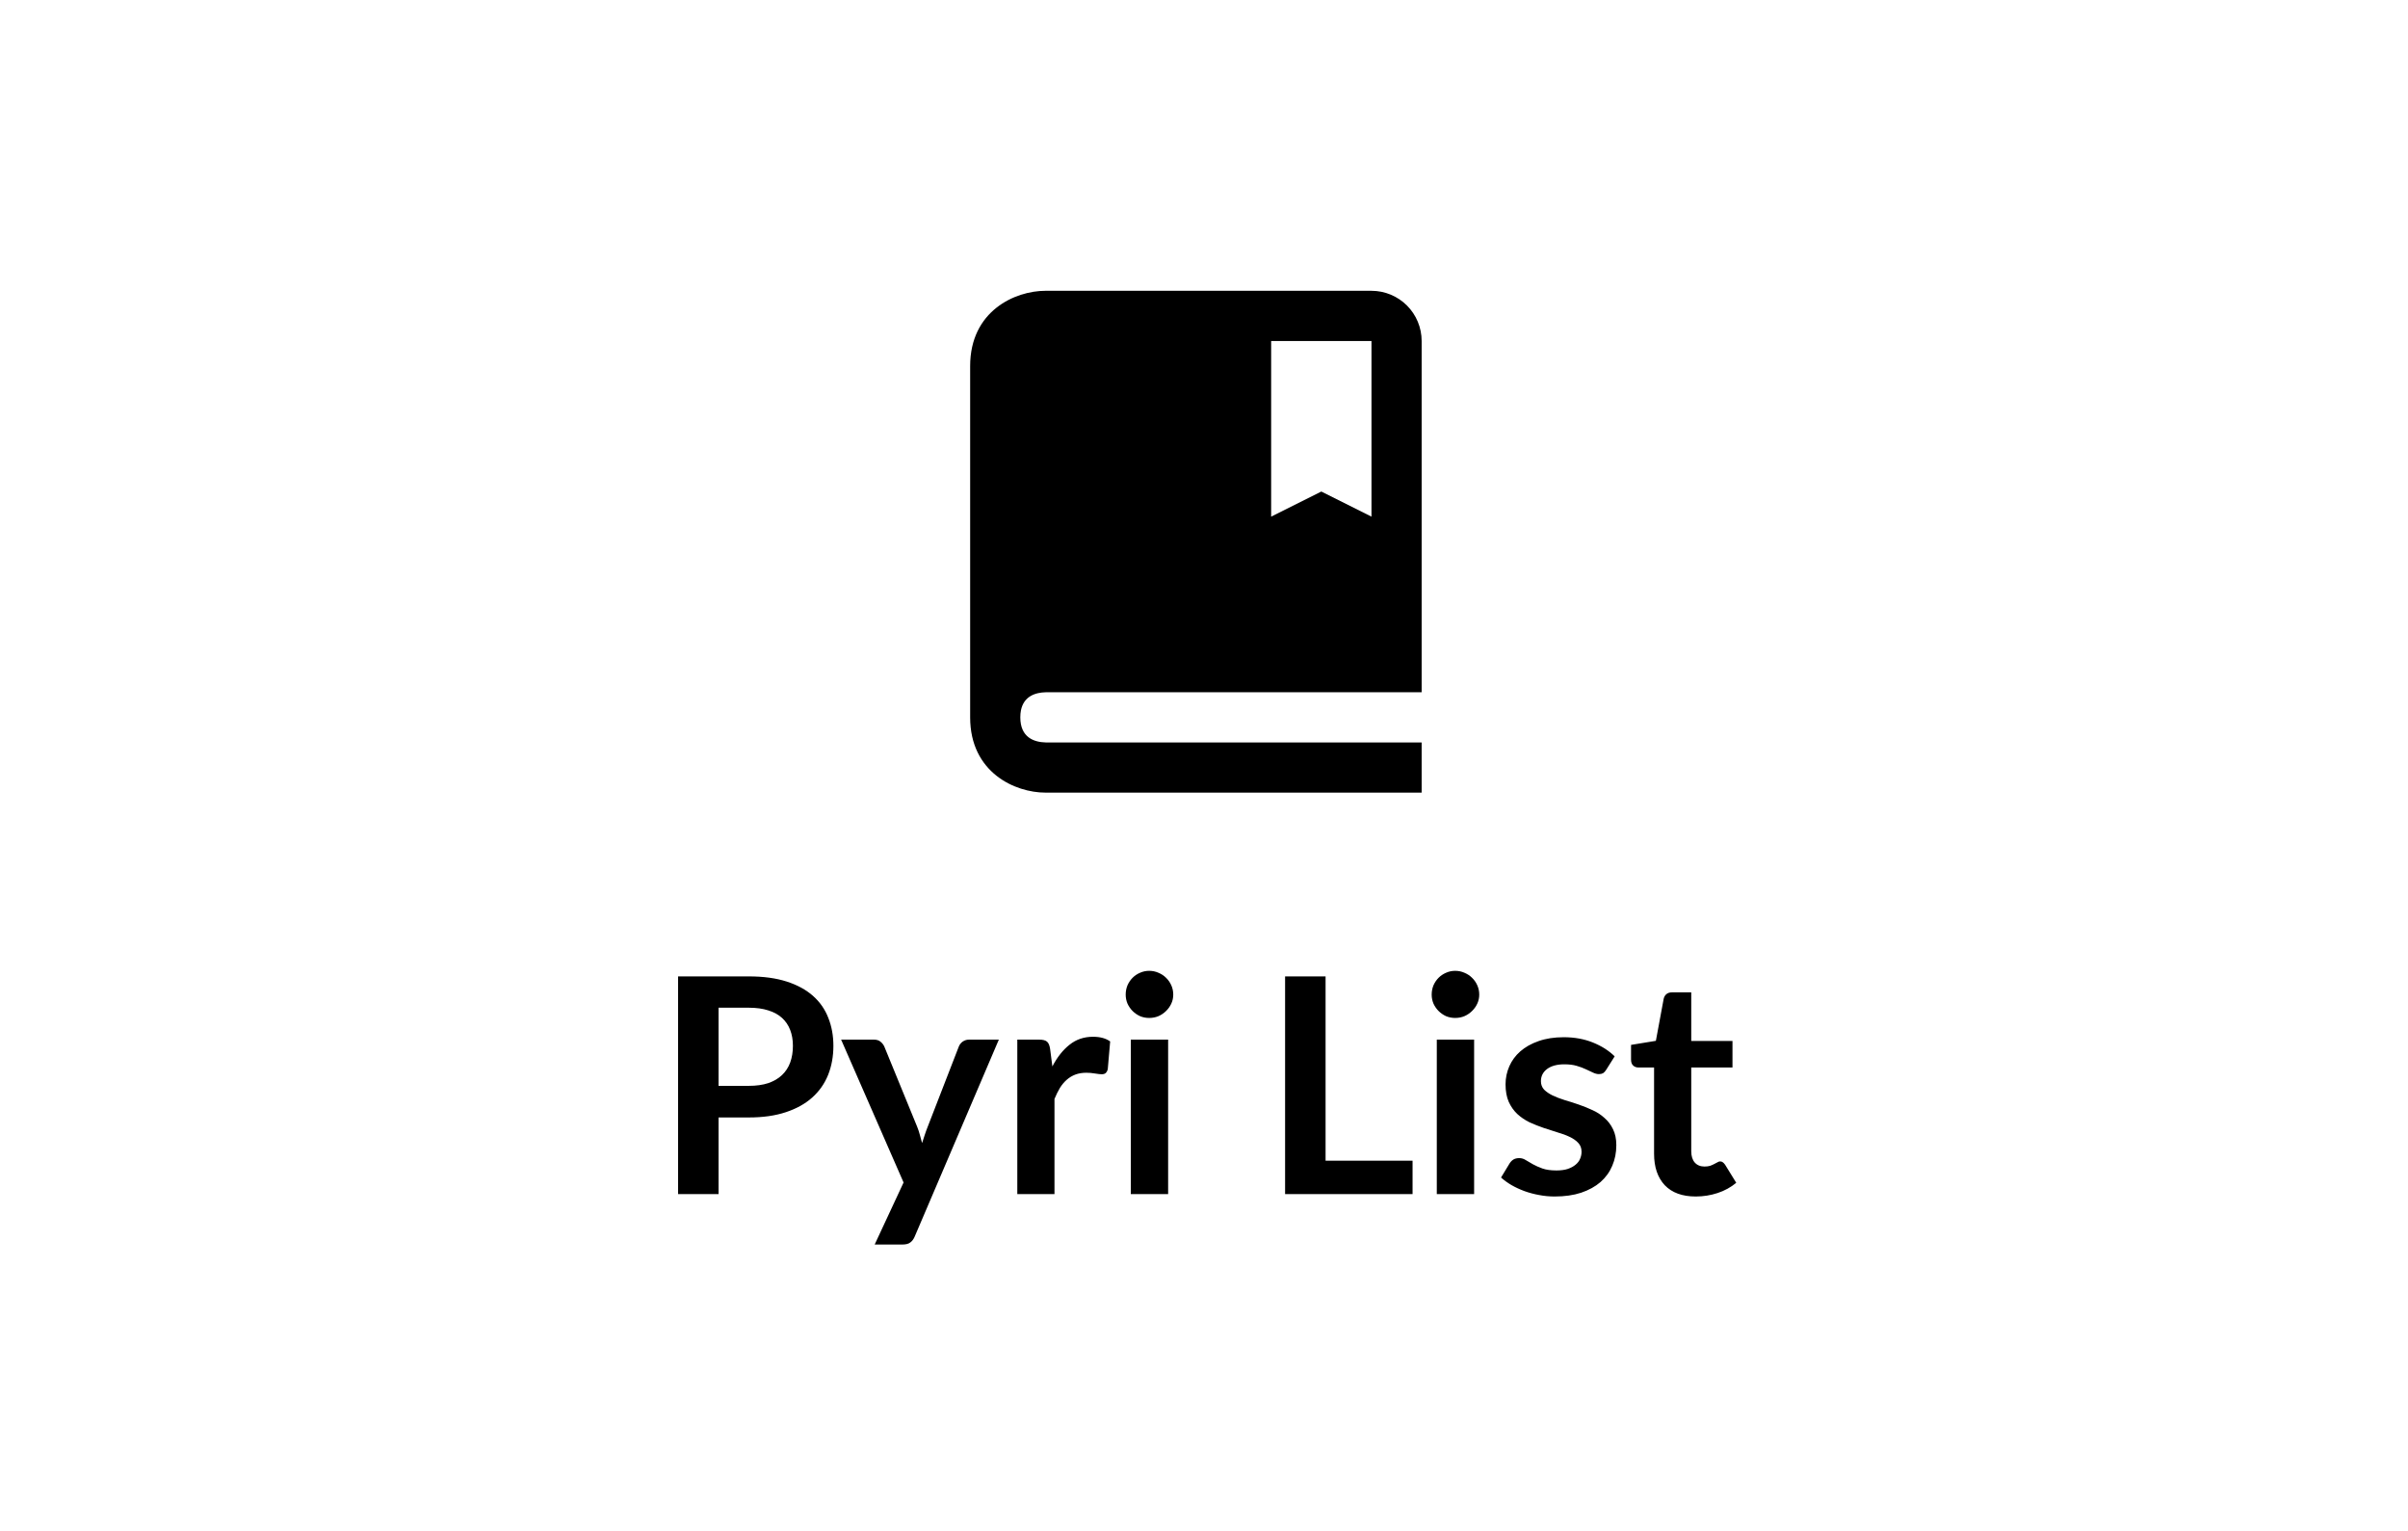 <svg width="96" height="61" viewBox="0 0 96 61" fill="none" xmlns="http://www.w3.org/2000/svg">
<path d="M54.677 11.59H41.677C40.471 11.59 38.677 12.389 38.677 14.59V28.59C38.677 30.791 40.471 31.59 41.677 31.59H56.677V29.59H41.689C41.227 29.578 40.677 29.396 40.677 28.59C40.677 28.489 40.686 28.399 40.701 28.317C40.813 27.741 41.285 27.6 41.689 27.59H56.677V13.59C56.677 13.059 56.466 12.551 56.091 12.176C55.716 11.801 55.207 11.59 54.677 11.59ZM54.677 20.59L52.677 19.59L50.677 20.59V13.59H54.677V20.59Z" fill="black"/>
<path d="M29.853 43.276C30.149 43.276 30.407 43.24 30.627 43.168C30.847 43.092 31.029 42.986 31.173 42.85C31.321 42.71 31.431 42.542 31.503 42.346C31.575 42.146 31.611 41.924 31.611 41.68C31.611 41.448 31.575 41.238 31.503 41.05C31.431 40.862 31.323 40.702 31.179 40.57C31.035 40.438 30.853 40.338 30.633 40.27C30.413 40.198 30.153 40.162 29.853 40.162H28.647V43.276H29.853ZM29.853 38.914C30.433 38.914 30.935 38.982 31.359 39.118C31.783 39.254 32.133 39.444 32.409 39.688C32.685 39.932 32.889 40.224 33.021 40.564C33.157 40.904 33.225 41.276 33.225 41.68C33.225 42.1 33.155 42.486 33.015 42.838C32.875 43.186 32.665 43.486 32.385 43.738C32.105 43.99 31.753 44.186 31.329 44.326C30.909 44.466 30.417 44.536 29.853 44.536H28.647V47.59H27.033V38.914H29.853ZM39.821 41.434L36.467 49.282C36.423 49.386 36.365 49.464 36.293 49.516C36.225 49.572 36.119 49.6 35.975 49.6H34.871L36.023 47.128L33.533 41.434H34.835C34.951 41.434 35.041 41.462 35.105 41.518C35.173 41.574 35.223 41.638 35.255 41.71L36.563 44.902C36.607 45.01 36.643 45.118 36.671 45.226C36.703 45.334 36.733 45.444 36.761 45.556C36.797 45.444 36.833 45.334 36.869 45.226C36.905 45.114 36.945 45.004 36.989 44.896L38.225 41.71C38.257 41.63 38.309 41.564 38.381 41.512C38.457 41.46 38.541 41.434 38.633 41.434H39.821ZM41.955 42.502C42.147 42.134 42.375 41.846 42.639 41.638C42.903 41.426 43.215 41.32 43.575 41.32C43.859 41.32 44.087 41.382 44.259 41.506L44.163 42.616C44.143 42.688 44.113 42.74 44.073 42.772C44.037 42.8 43.987 42.814 43.923 42.814C43.863 42.814 43.773 42.804 43.653 42.784C43.537 42.764 43.423 42.754 43.311 42.754C43.147 42.754 43.001 42.778 42.873 42.826C42.745 42.874 42.629 42.944 42.525 43.036C42.425 43.124 42.335 43.232 42.255 43.36C42.179 43.488 42.107 43.634 42.039 43.798V47.59H40.557V41.434H41.427C41.579 41.434 41.685 41.462 41.745 41.518C41.805 41.57 41.845 41.666 41.865 41.806L41.955 42.502ZM46.57 41.434V47.59H45.082V41.434H46.57ZM46.774 39.64C46.774 39.768 46.748 39.888 46.696 40C46.644 40.112 46.574 40.21 46.486 40.294C46.402 40.378 46.302 40.446 46.186 40.498C46.07 40.546 45.946 40.57 45.814 40.57C45.686 40.57 45.564 40.546 45.448 40.498C45.336 40.446 45.238 40.378 45.154 40.294C45.07 40.21 45.002 40.112 44.95 40C44.902 39.888 44.878 39.768 44.878 39.64C44.878 39.508 44.902 39.384 44.95 39.268C45.002 39.152 45.07 39.052 45.154 38.968C45.238 38.884 45.336 38.818 45.448 38.77C45.564 38.718 45.686 38.692 45.814 38.692C45.946 38.692 46.07 38.718 46.186 38.77C46.302 38.818 46.402 38.884 46.486 38.968C46.574 39.052 46.644 39.152 46.696 39.268C46.748 39.384 46.774 39.508 46.774 39.64ZM56.315 46.258V47.59H51.233V38.914H52.847V46.258H56.315ZM58.769 41.434V47.59H57.281V41.434H58.769ZM58.973 39.64C58.973 39.768 58.947 39.888 58.895 40C58.843 40.112 58.773 40.21 58.685 40.294C58.601 40.378 58.501 40.446 58.385 40.498C58.269 40.546 58.145 40.57 58.013 40.57C57.885 40.57 57.763 40.546 57.647 40.498C57.535 40.446 57.437 40.378 57.353 40.294C57.269 40.21 57.201 40.112 57.149 40C57.101 39.888 57.077 39.768 57.077 39.64C57.077 39.508 57.101 39.384 57.149 39.268C57.201 39.152 57.269 39.052 57.353 38.968C57.437 38.884 57.535 38.818 57.647 38.77C57.763 38.718 57.885 38.692 58.013 38.692C58.145 38.692 58.269 38.718 58.385 38.77C58.501 38.818 58.601 38.884 58.685 38.968C58.773 39.052 58.843 39.152 58.895 39.268C58.947 39.384 58.973 39.508 58.973 39.64ZM64.036 42.634C63.996 42.698 63.954 42.744 63.91 42.772C63.866 42.796 63.81 42.808 63.742 42.808C63.67 42.808 63.592 42.788 63.508 42.748C63.428 42.708 63.334 42.664 63.226 42.616C63.118 42.564 62.994 42.518 62.854 42.478C62.718 42.438 62.556 42.418 62.368 42.418C62.076 42.418 61.846 42.48 61.678 42.604C61.514 42.728 61.432 42.89 61.432 43.09C61.432 43.222 61.474 43.334 61.558 43.426C61.646 43.514 61.76 43.592 61.9 43.66C62.044 43.728 62.206 43.79 62.386 43.846C62.566 43.898 62.748 43.956 62.932 44.02C63.12 44.084 63.304 44.158 63.484 44.242C63.664 44.322 63.824 44.426 63.964 44.554C64.108 44.678 64.222 44.828 64.306 45.004C64.394 45.18 64.438 45.392 64.438 45.64C64.438 45.936 64.384 46.21 64.276 46.462C64.172 46.71 64.016 46.926 63.808 47.11C63.6 47.29 63.342 47.432 63.034 47.536C62.73 47.636 62.378 47.686 61.978 47.686C61.766 47.686 61.558 47.666 61.354 47.626C61.154 47.59 60.96 47.538 60.772 47.47C60.588 47.402 60.416 47.322 60.256 47.23C60.1 47.138 59.962 47.038 59.842 46.93L60.184 46.366C60.228 46.298 60.28 46.246 60.34 46.21C60.4 46.174 60.476 46.156 60.568 46.156C60.66 46.156 60.746 46.182 60.826 46.234C60.91 46.286 61.006 46.342 61.114 46.402C61.222 46.462 61.348 46.518 61.492 46.57C61.64 46.622 61.826 46.648 62.05 46.648C62.226 46.648 62.376 46.628 62.5 46.588C62.628 46.544 62.732 46.488 62.812 46.42C62.896 46.352 62.956 46.274 62.992 46.186C63.032 46.094 63.052 46 63.052 45.904C63.052 45.76 63.008 45.642 62.92 45.55C62.836 45.458 62.722 45.378 62.578 45.31C62.438 45.242 62.276 45.182 62.092 45.13C61.912 45.074 61.726 45.014 61.534 44.95C61.346 44.886 61.16 44.812 60.976 44.728C60.796 44.64 60.634 44.53 60.49 44.398C60.35 44.266 60.236 44.104 60.148 43.912C60.064 43.72 60.022 43.488 60.022 43.216C60.022 42.964 60.072 42.724 60.172 42.496C60.272 42.268 60.418 42.07 60.61 41.902C60.806 41.73 61.048 41.594 61.336 41.494C61.628 41.39 61.964 41.338 62.344 41.338C62.768 41.338 63.154 41.408 63.502 41.548C63.85 41.688 64.14 41.872 64.372 42.1L64.036 42.634ZM67.605 47.686C67.069 47.686 66.657 47.536 66.369 47.236C66.085 46.932 65.943 46.514 65.943 45.982V42.544H65.313C65.233 42.544 65.165 42.518 65.109 42.466C65.053 42.414 65.025 42.336 65.025 42.232V41.644L66.015 41.482L66.327 39.802C66.347 39.722 66.385 39.66 66.441 39.616C66.497 39.572 66.569 39.55 66.657 39.55H67.425V41.488H69.069V42.544H67.425V45.88C67.425 46.072 67.471 46.222 67.563 46.33C67.659 46.438 67.789 46.492 67.953 46.492C68.045 46.492 68.121 46.482 68.181 46.462C68.245 46.438 68.299 46.414 68.343 46.39C68.391 46.366 68.433 46.344 68.469 46.324C68.505 46.3 68.541 46.288 68.577 46.288C68.621 46.288 68.657 46.3 68.685 46.324C68.713 46.344 68.743 46.376 68.775 46.42L69.219 47.14C69.003 47.32 68.755 47.456 68.475 47.548C68.195 47.64 67.905 47.686 67.605 47.686Z" fill="black"/>
</svg>

